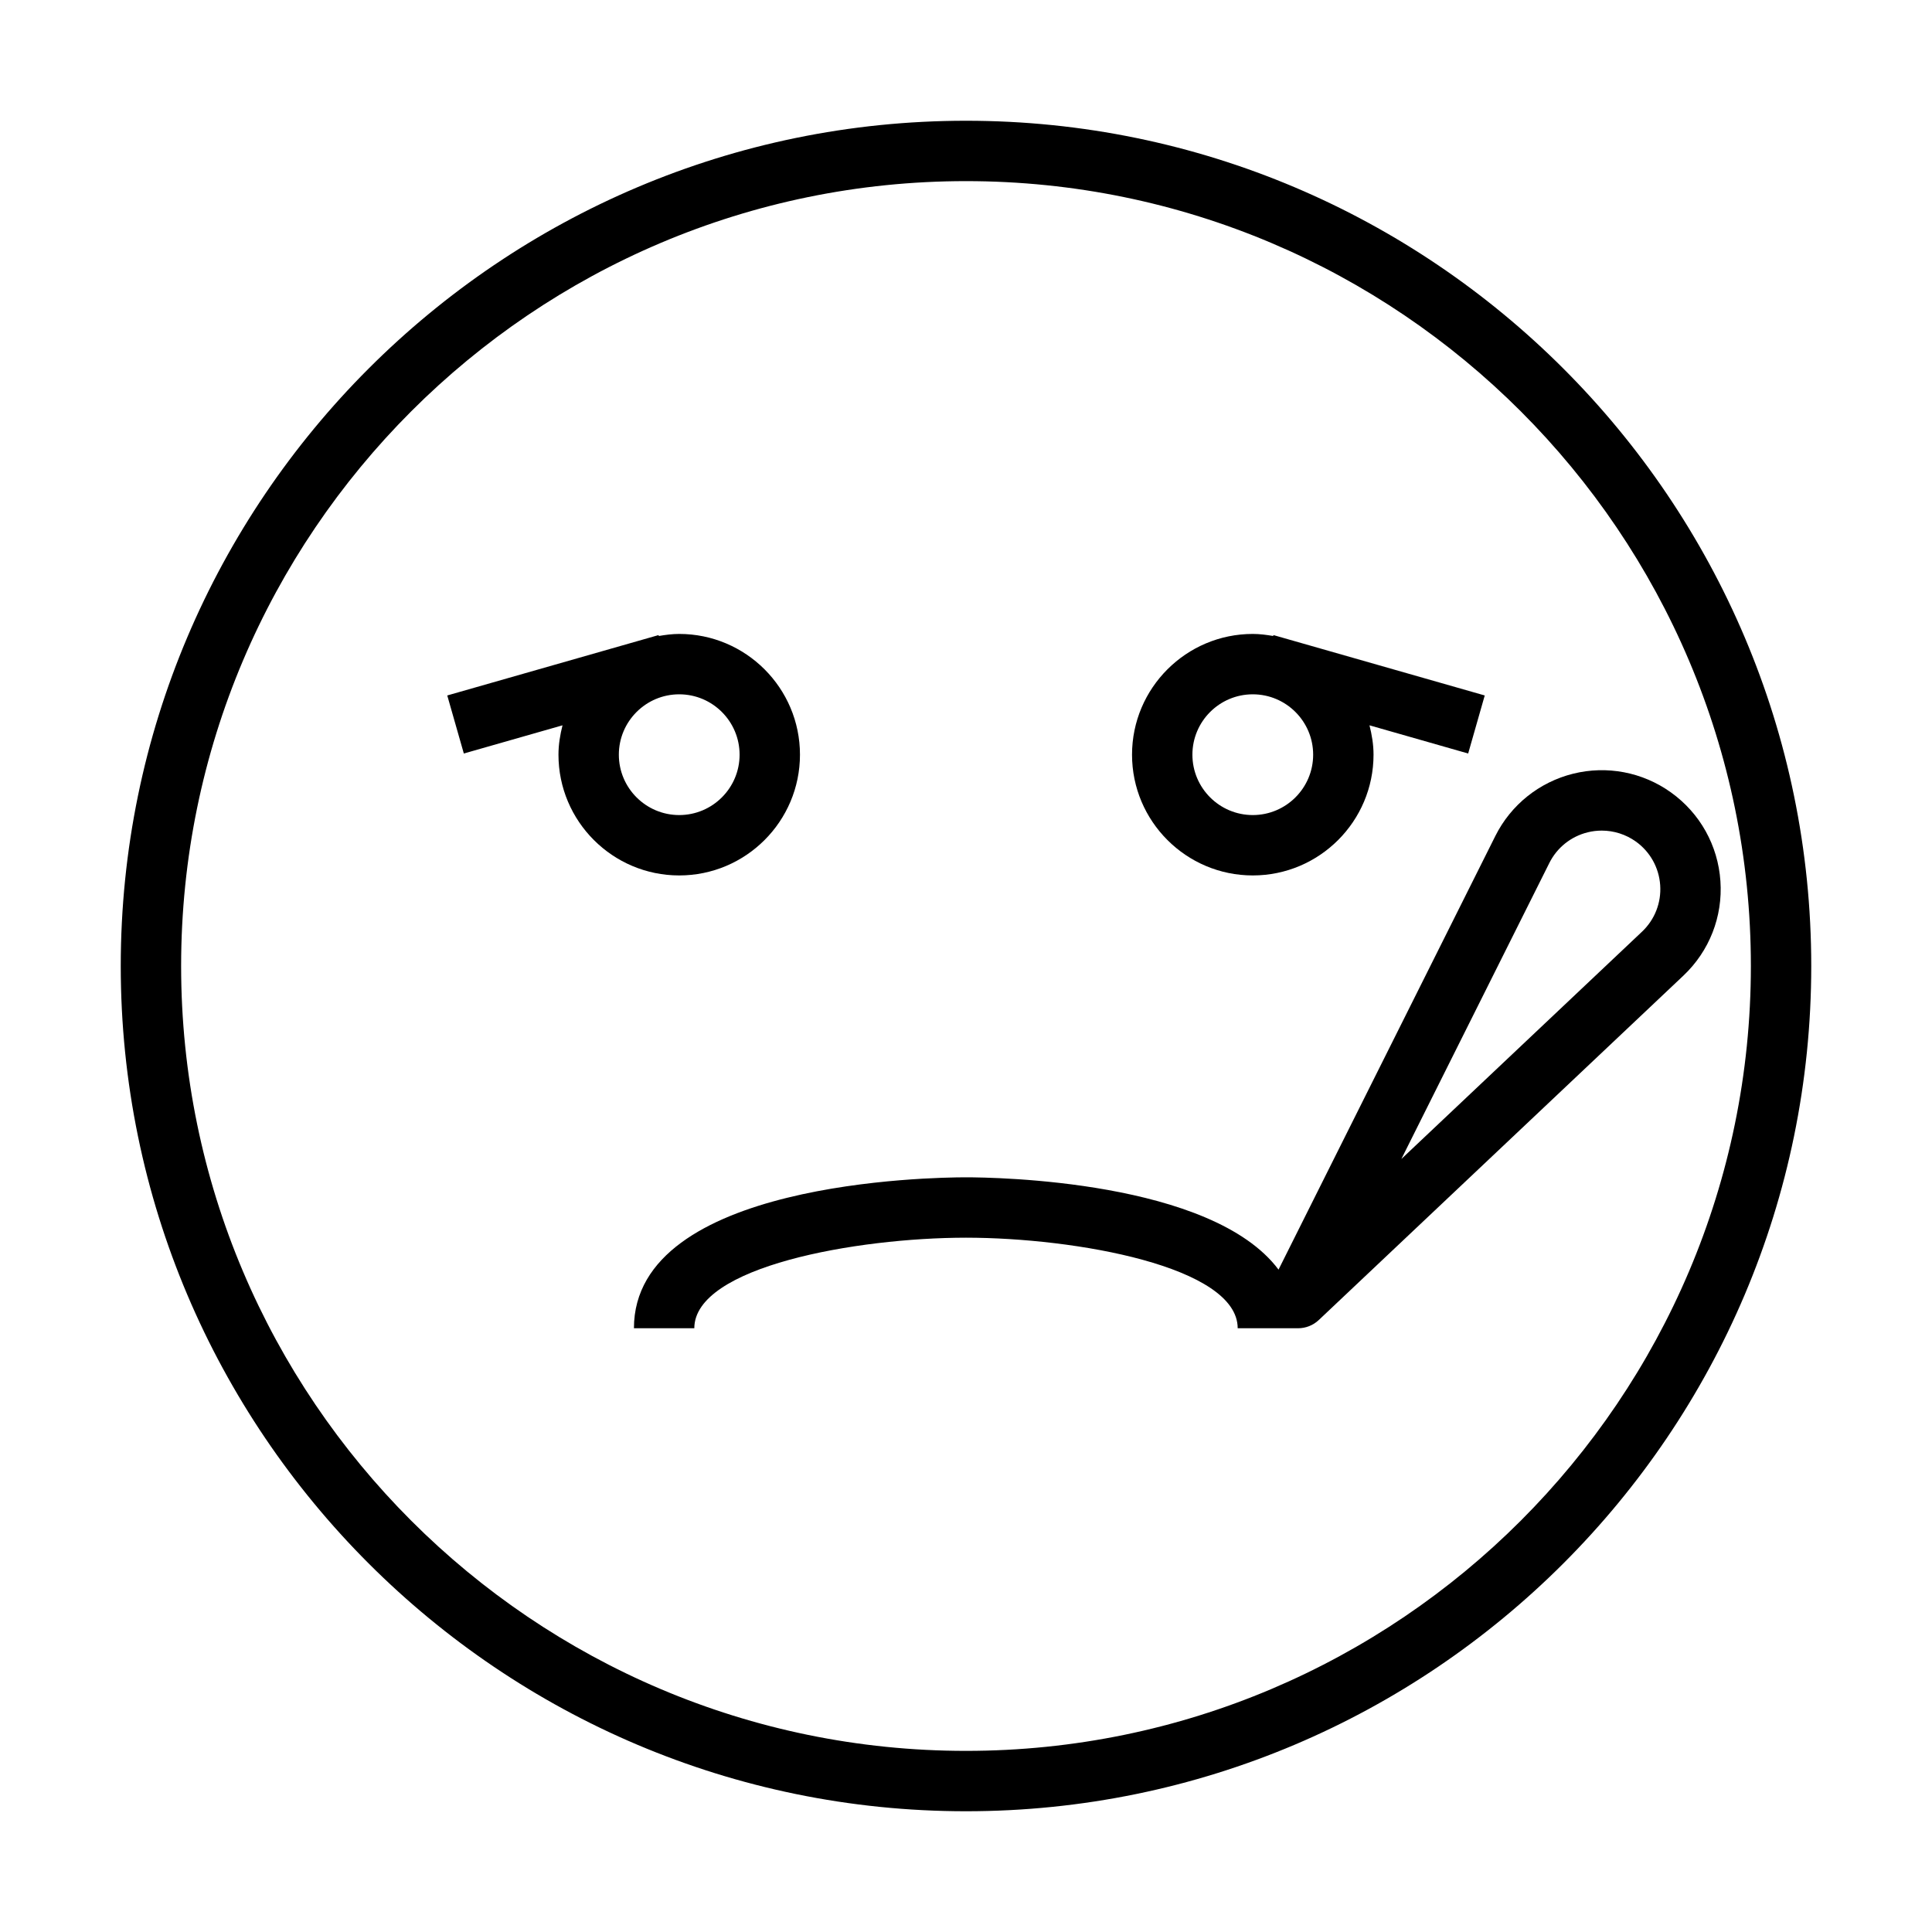 <?xml version="1.0" ?><svg id="Layer_1" style="enable-background:new 0 0 64 64;" version="1.1" viewBox="0 0 64 64" xml:space="preserve" xmlns="http://www.w3.org/2000/svg" xmlns:xlink="http://www.w3.org/1999/xlink"><style type="text/css">
	.st0{fill:none;stroke:#000000;stroke-width:2;stroke-linejoin:round;stroke-miterlimit:10;}
</style><path d="M26.5,25c0-2.206-1.794-4-4-4c-0.232,0-0.455,0.03-0.676,0.068l-0.008-0.03l-7,2l0.549,1.923l3.269-0.934  C18.555,24.34,18.5,24.663,18.5,25c0,2.206,1.794,4,4,4S26.5,27.206,26.5,25z M20.5,25c0-1.103,0.897-2,2-2s2,0.897,2,2  s-0.897,2-2,2S20.5,26.103,20.5,25z"/><path d="M41.5,29c2.206,0,4-1.794,4-4c0-0.337-0.055-0.66-0.134-0.973l3.269,0.934l0.549-1.923l-7-2l-0.008,0.03  C41.955,21.03,41.732,21,41.5,21c-2.206,0-4,1.794-4,4S39.294,29,41.5,29z M41.5,23c1.103,0,2,0.897,2,2s-0.897,2-2,2s-2-0.897-2-2  S40.397,23,41.5,23z"/><path d="M32,4C16.561,4,4,16.561,4,32s12.561,28,28,28s28-12.561,28-28S47.439,4,32,4z M32,58C17.663,58,6,46.336,6,32  S17.663,6,32,6s26,11.664,26,26S46.337,58,32,58z"/><path d="M49.535,27.693l-7.182,14.365C40.139,39.1,32.951,39,32,39c-1.126,0-11,0.14-11,5h2c0-2.042,5.371-2.998,9-3  c3.629,0.002,9,0.958,9,3h2c0.248,0,0.495-0.092,0.687-0.273l12.078-11.408c0.859-0.812,1.307-1.953,1.226-3.133  c-0.08-1.18-0.679-2.25-1.641-2.938c-0.938-0.672-2.123-0.896-3.238-0.618C50.99,25.909,50.052,26.66,49.535,27.693z M52.593,27.572  c0.154-0.039,0.312-0.057,0.468-0.057c0.4,0,0.794,0.124,1.127,0.361c0.474,0.338,0.768,0.866,0.808,1.447  c0.04,0.581-0.181,1.143-0.604,1.542l-7.97,7.528l4.902-9.806C51.578,28.079,52.041,27.708,52.593,27.572z"/></svg>